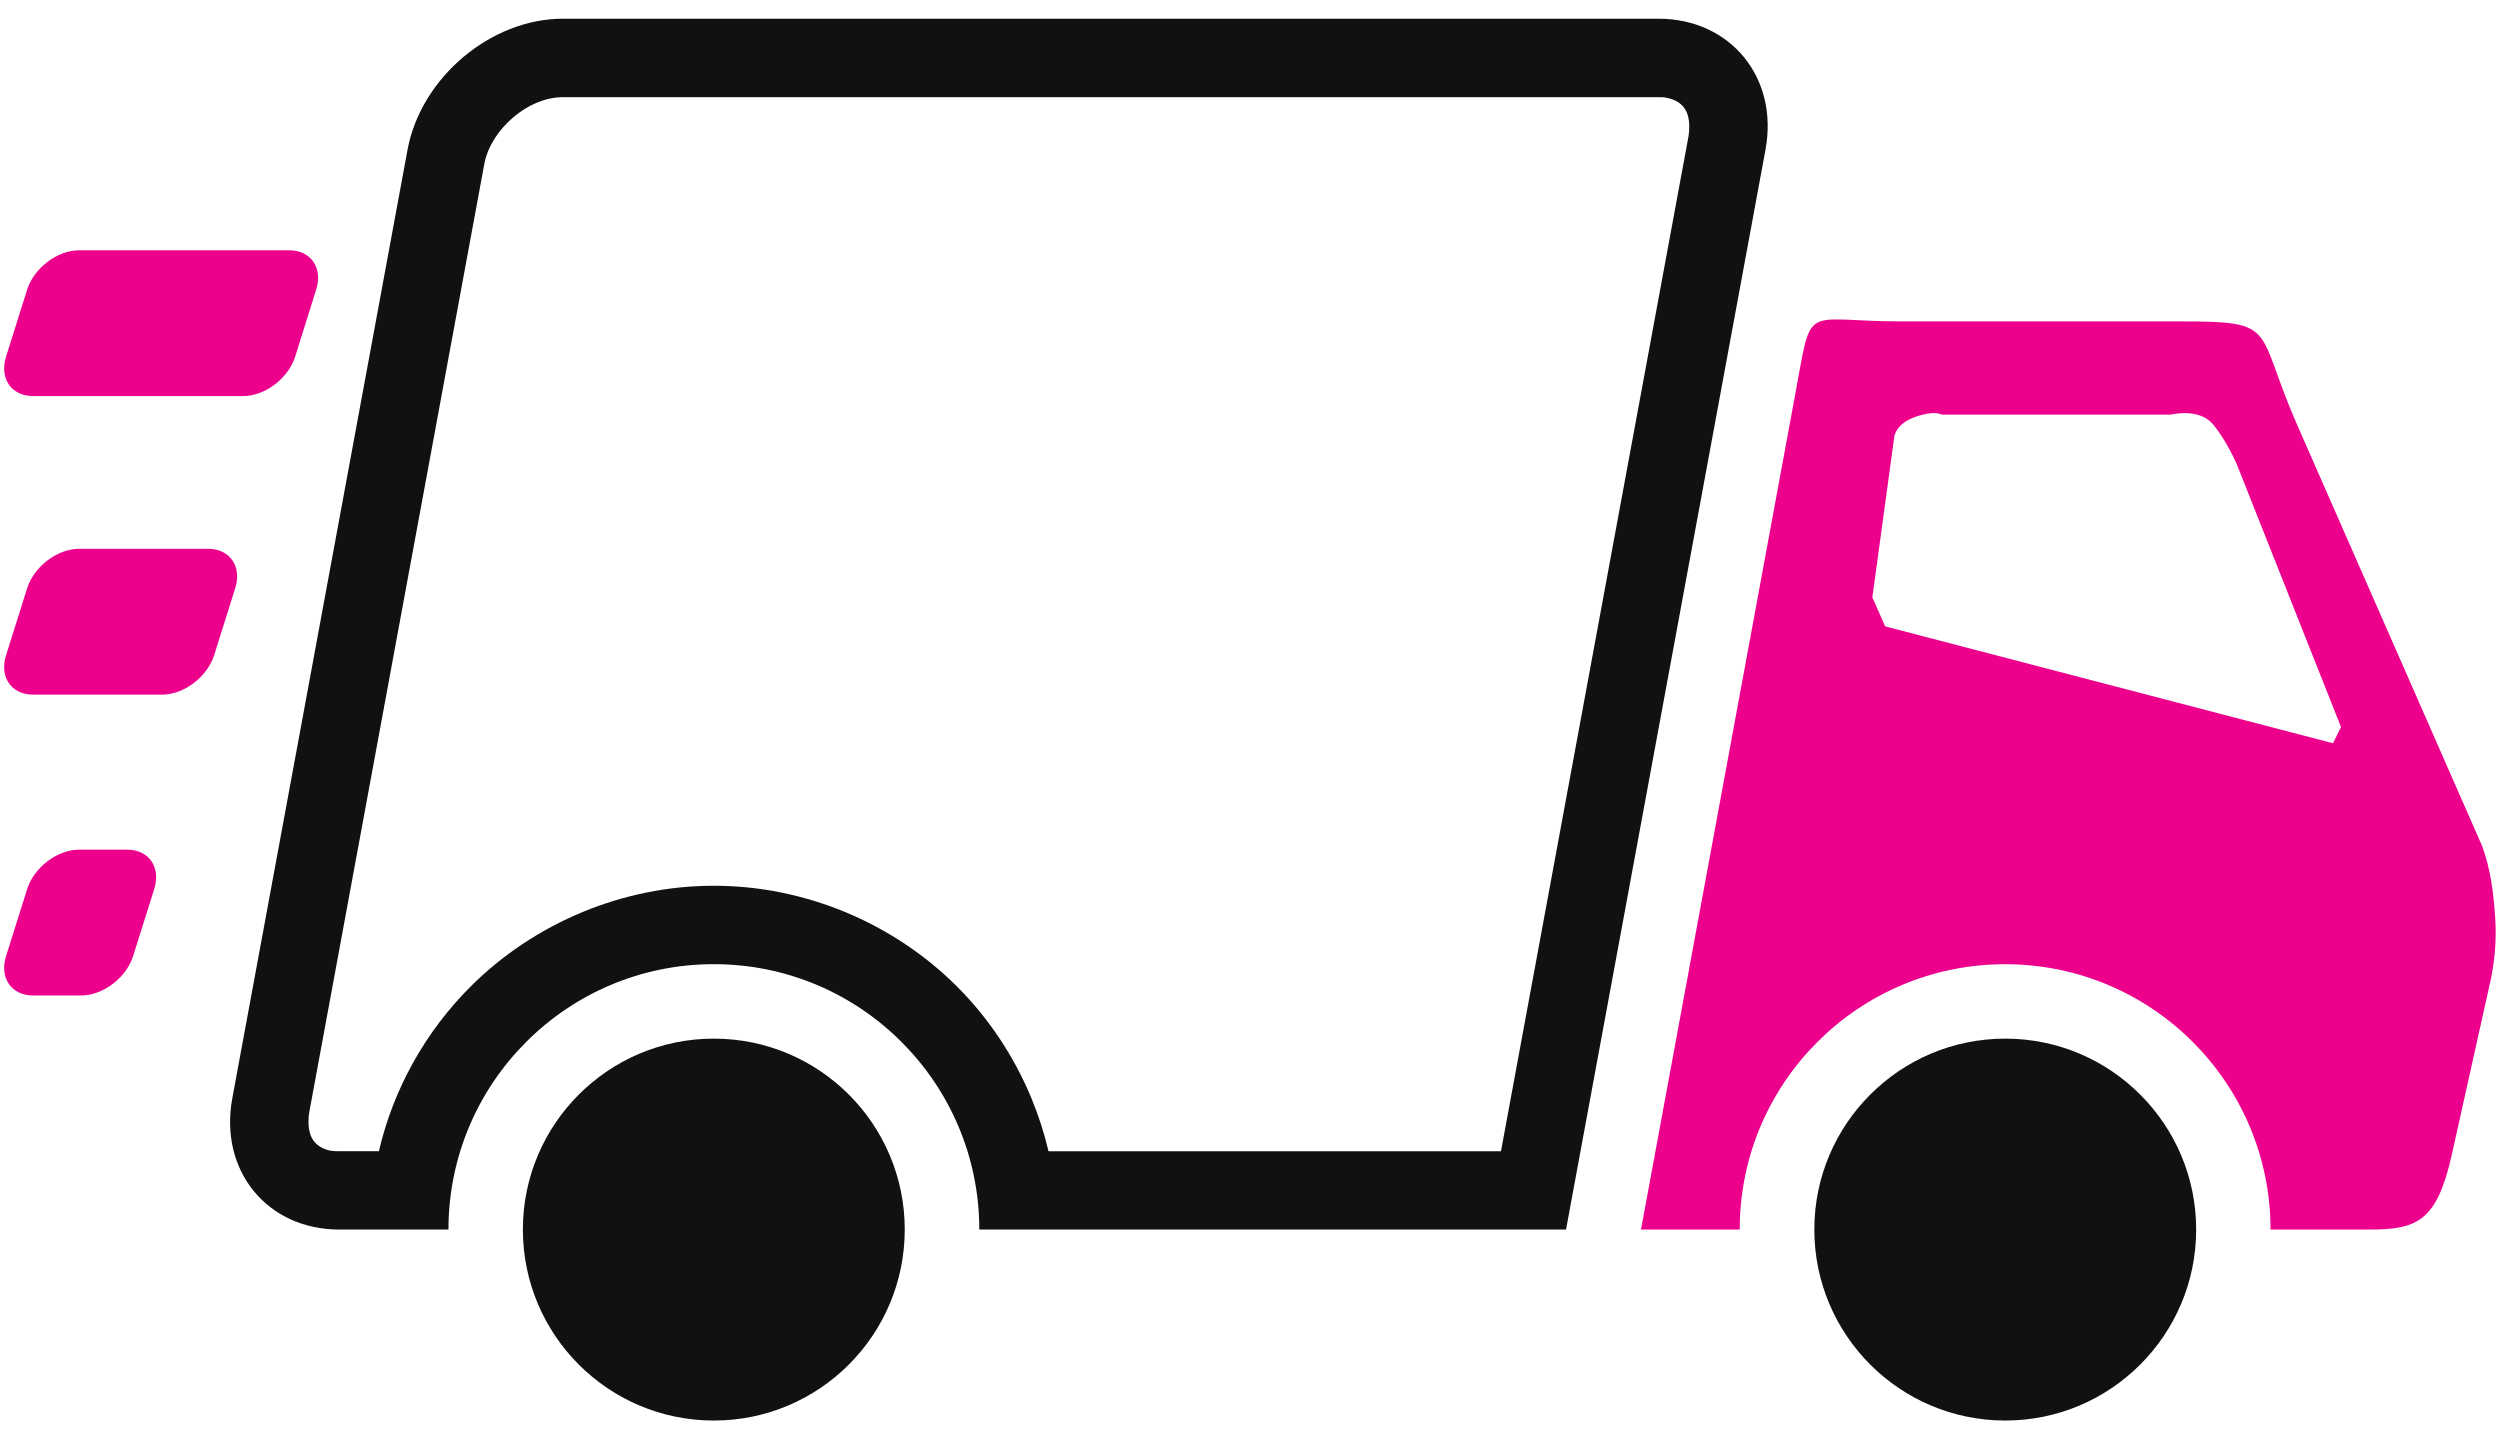 <?xml version="1.0" encoding="utf-8"?>
<!-- Generator: Adobe Illustrator 16.0.0, SVG Export Plug-In . SVG Version: 6.00 Build 0)  -->
<!DOCTYPE svg PUBLIC "-//W3C//DTD SVG 1.1//EN" "http://www.w3.org/Graphics/SVG/1.1/DTD/svg11.dtd">
<svg version="1.1" id="Layer_1" xmlns="http://www.w3.org/2000/svg" xmlns:xlink="http://www.w3.org/1999/xlink" x="0px" y="0px"
	 width="60px" height="34.396px" viewBox="0 7.729 60 34.396" enable-background="new 0 7.729 60 34.396" xml:space="preserve">
<g>
	<path fill="#111111" d="M48.126,32.656c2.528,0,4.582,2.053,4.582,4.582c0,2.531-2.054,4.584-4.582,4.584
		c-2.53,0-4.582-2.053-4.582-4.584C43.544,34.709,45.596,32.656,48.126,32.656"/>
	<path fill="#111111" d="M39.805,10.061H13.508c-0.411,0-0.832,0.183-1.181,0.476c-0.361,0.306-0.625,0.707-0.704,1.129L7.421,34.43
		c-0.012,0.059-0.017,0.137-0.017,0.229c0,0.2,0.049,0.362,0.139,0.469c0.086,0.106,0.223,0.187,0.394,0.218
		c0.042,0.008,0.11,0.012,0.204,0.012h0.952c0.355-1.522,1.133-2.885,2.202-3.953c0.753-0.752,1.666-1.364,2.688-1.788
		c0.98-0.404,2.044-0.63,3.149-0.63c1.106,0,2.168,0.226,3.15,0.63c1.021,0.424,1.933,1.036,2.686,1.788
		c0.753,0.753,1.366,1.664,1.789,2.689c0.167,0.405,0.305,0.829,0.407,1.266h10.859l4.502-24.365
		c0.011-0.061,0.017-0.138,0.017-0.232c0-0.2-0.05-0.361-0.14-0.468c-0.086-0.107-0.223-0.185-0.395-0.216
		C39.966,10.065,39.896,10.061,39.805,10.061 M13.508,8.178h26.295c1.73,0,2.891,1.417,2.568,3.148l-4.786,25.912H23.503
		c0-1.758-0.714-3.35-1.867-4.502c-1.151-1.154-2.746-1.867-4.504-1.867c-1.76,0-3.352,0.713-4.504,1.867
		c-1.152,1.152-1.865,2.744-1.865,4.502H8.142c-1.731,0-2.887-1.416-2.567-3.148L9.78,11.327
		C10.099,9.595,11.777,8.178,13.508,8.178z"/>
	<path fill="#ec008c" d="M46.602,17.68h5.5c0,0,0.664-0.167,1,0.222c0.334,0.389,0.582,0.972,0.582,0.972l2.5,6.304l-0.192,0.389
		l-10.748-2.805l-0.308-0.695l0.527-3.859c0,0,0.03-0.305,0.499-0.472C46.438,17.568,46.602,17.68,46.602,17.68 M52.384,15.443
		H45.65c-2.414,0-2.146-0.5-2.563,1.741l-3.703,20.054h2.369c0-1.758,0.712-3.35,1.865-4.502c1.152-1.153,2.746-1.866,4.505-1.866
		s3.353,0.713,4.503,1.866c1.152,1.152,1.867,2.744,1.867,4.502h2.369c1.148,0,1.626-0.19,1.986-1.817l0.93-4.18
		c0.104-0.494,0.139-0.988,0.107-1.482c-0.037-0.571-0.104-1.146-0.31-1.717l-4.466-10.169
		C54.122,15.608,54.686,15.443,52.384,15.443z"/>
	<path fill="#111111" d="M17.132,32.656c2.531,0,4.582,2.053,4.582,4.582c0,2.531-2.051,4.584-4.582,4.584
		c-2.531,0-4.583-2.053-4.583-4.584C12.549,34.709,14.601,32.656,17.132,32.656"/>
	<path fill="#ec008c" d="M1.896,13.736h5.047c0.519,0,0.811,0.425,0.645,0.943L7.083,16.29c-0.164,0.52-0.723,0.944-1.243,0.944
		H0.791c-0.519,0-0.81-0.425-0.646-0.944l0.507-1.611C0.817,14.161,1.375,13.736,1.896,13.736"/>
	<path fill="#ec008c" d="M1.896,20.901H5c0.518,0,0.81,0.425,0.645,0.945l-0.506,1.61C4.973,23.975,4.415,24.4,3.895,24.4H0.791
		c-0.519,0-0.81-0.426-0.646-0.944l0.507-1.61C0.817,21.325,1.375,20.901,1.896,20.901"/>
	<path fill="#ec008c" d="M1.896,28.121h1.159c0.521,0,0.81,0.426,0.646,0.945l-0.507,1.611C3.03,31.195,2.471,31.62,1.952,31.62
		H0.791c-0.519,0-0.81-0.427-0.646-0.942l0.507-1.611C0.817,28.547,1.375,28.121,1.896,28.121"/>
</g>
</svg>
